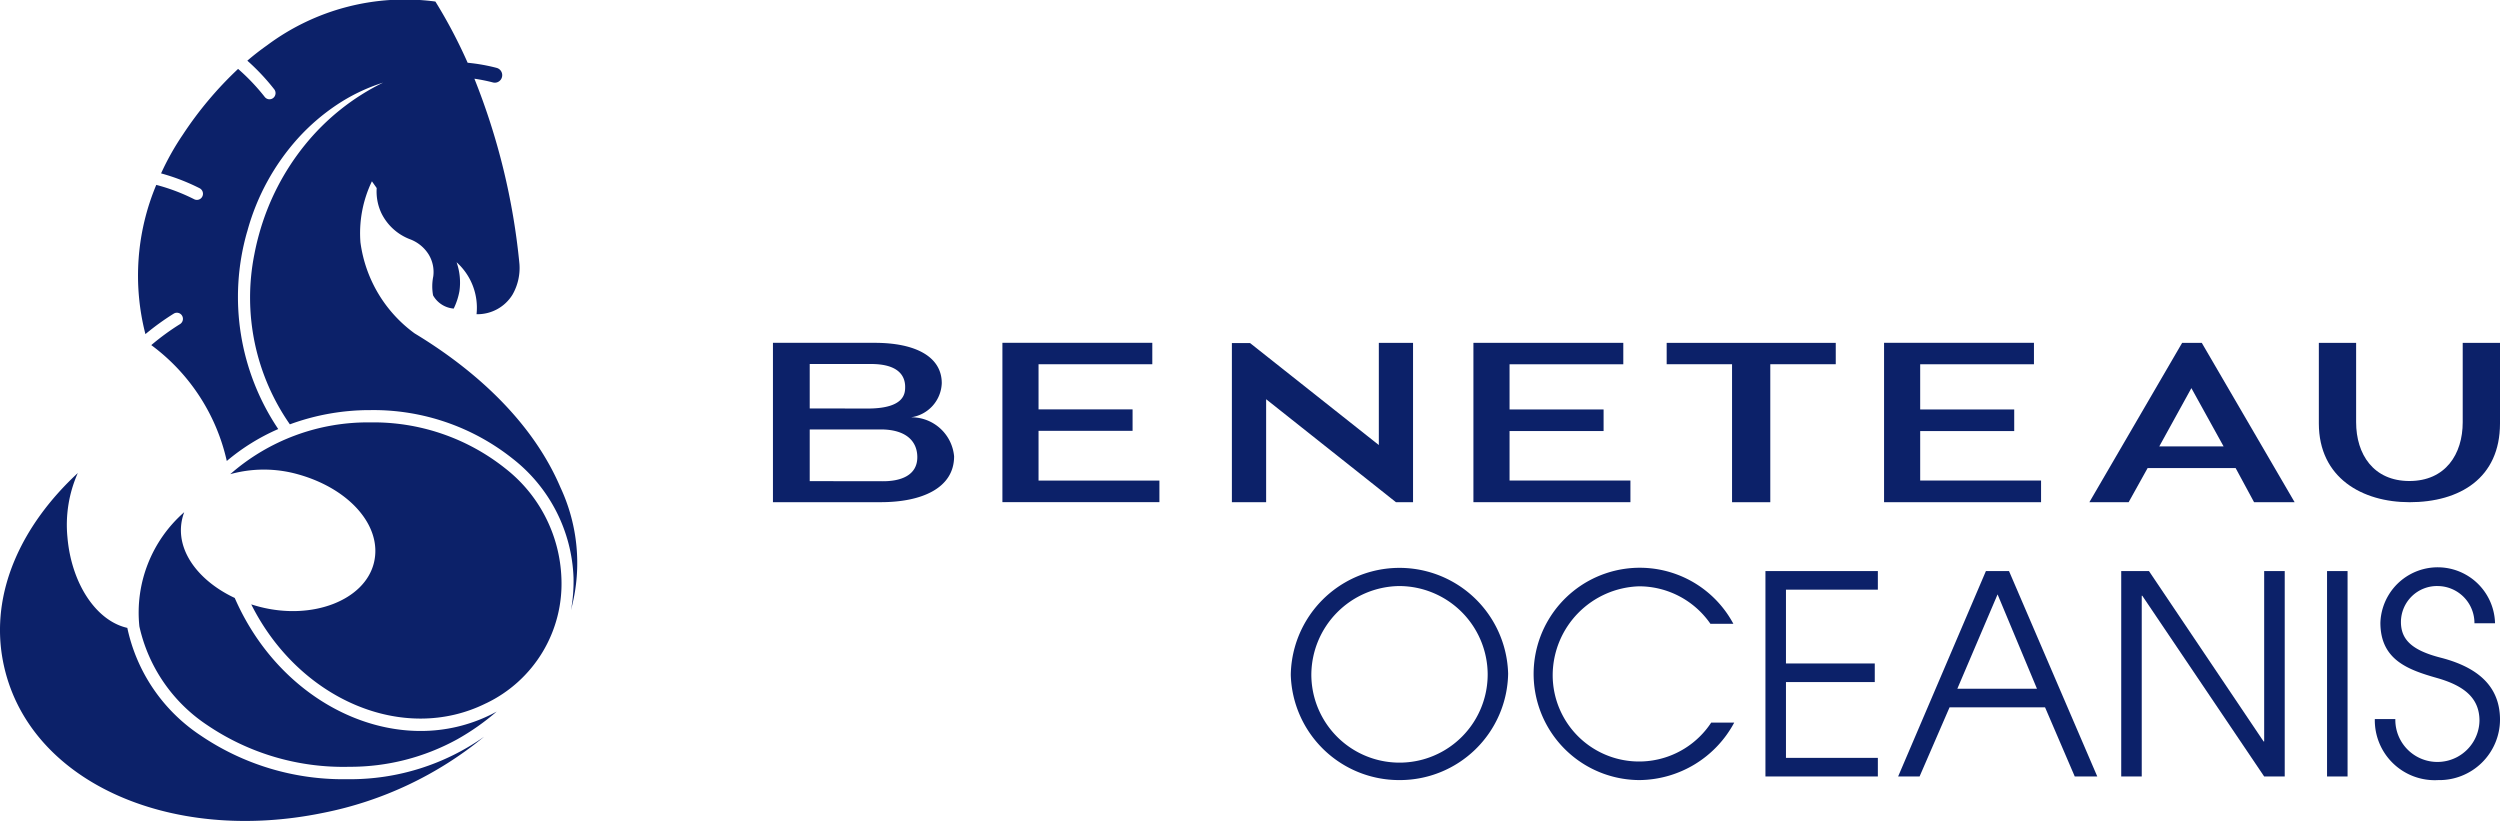 <svg id="Group_245" data-name="Group 245" xmlns="http://www.w3.org/2000/svg" width="151.54" height="49.76" viewBox="0 0 151.54 49.76">
  <g id="logo_header_dark-blue" transform="translate(0 0)">
    <path id="Path_158" data-name="Path 158" d="M29.452,42.666A8.026,8.026,0,0,0,34.03,35.06a8.844,8.844,0,0,0-3.407-6.642,12.828,12.828,0,0,0-8.178-2.785,12.645,12.645,0,0,0-8.489,3.139,7.62,7.62,0,0,1,3.816-.068c3.329.816,5.448,3.193,4.892,5.446s-3.7,3.486-6.9,2.668q-.272-.07-.535-.155c2.9,5.789,9.234,8.482,14.226,6M27.72,44.84a14.525,14.525,0,0,0,2.387-1.678c-.11.06-.22.118-.333.175a9.567,9.567,0,0,1-4.277,1c-4.352,0-8.773-2.838-11.039-7.562-.079-.165-.156-.333-.229-.5-2.358-1.107-3.82-3.167-3.062-5.2A8.085,8.085,0,0,0,8.449,38a9.692,9.692,0,0,0,4.1,5.974,14.687,14.687,0,0,0,8.621,2.535A13.477,13.477,0,0,0,27.72,44.84m-20-6.751c-1.894-.422-3.4-2.7-3.634-5.517a7.746,7.746,0,0,1,.63-3.87C1.329,31.84-.622,35.927.179,40.1c1.394,7.251,10.068,11.128,19.414,9.2a22.113,22.113,0,0,0,9.755-4.616,14.078,14.078,0,0,1-8.165,2.578h-.222a15.369,15.369,0,0,1-8.827-2.67,10.413,10.413,0,0,1-4.416-6.5M21.851,14.745a7.248,7.248,0,0,1,.693-3.726l.29.409a3.09,3.09,0,0,0,.28,1.513,3.189,3.189,0,0,0,1.765,1.6,2.271,2.271,0,0,1,1.091.891,2.038,2.038,0,0,1,.292,1.358,3.025,3.025,0,0,0-.01,1.144,1.582,1.582,0,0,0,1.25.8,4.066,4.066,0,0,0,.347-1.057,3.72,3.72,0,0,0-.173-1.752,3.7,3.7,0,0,1,1.21,3.15,2.493,2.493,0,0,0,2.176-1.179,3.25,3.25,0,0,0,.425-1.863A40.685,40.685,0,0,0,28.756,4.8a10.259,10.259,0,0,1,1.126.227.443.443,0,0,0,.112.015.45.45,0,0,0,.434-.343.457.457,0,0,0-.323-.555,11.088,11.088,0,0,0-1.758-.311A30.44,30.44,0,0,0,26.392.123a13.973,13.973,0,0,0-10.2,2.65q-.628.443-1.2.934a13.192,13.192,0,0,1,1.631,1.735.378.378,0,0,1-.059.524.363.363,0,0,1-.516-.06,12.477,12.477,0,0,0-1.616-1.7,22.217,22.217,0,0,0-3.359,4,15.869,15.869,0,0,0-1.309,2.333,12.382,12.382,0,0,1,2.336.9.376.376,0,0,1,.165.5.367.367,0,0,1-.329.207.36.36,0,0,1-.163-.039,11.662,11.662,0,0,0-2.3-.871,14.221,14.221,0,0,0-.658,9.046,15.423,15.423,0,0,1,1.72-1.244.364.364,0,0,1,.5.124.377.377,0,0,1-.122.513,14.653,14.653,0,0,0-1.743,1.273l0,0a11.986,11.986,0,0,1,4.577,7.024,12.623,12.623,0,0,1,3.119-1.936,14.345,14.345,0,0,1-1.892-11.941c0-.013.009-.025.014-.037s.013-.051.02-.077a13.85,13.85,0,0,1,3.034-5.547,12.686,12.686,0,0,1,2.381-2.056,11.026,11.026,0,0,1,2.8-1.341,14.009,14.009,0,0,0-4.744,3.782,14.891,14.891,0,0,0-2.764,5.367q-.144.511-.252,1.032c-.012.058-.024.117-.035.175l-.013.068a13.431,13.431,0,0,0,2.156,10.29,14.033,14.033,0,0,1,4.875-.863,13.556,13.556,0,0,1,8.64,2.952,9.582,9.582,0,0,1,3.679,7.206,9.873,9.873,0,0,1-.153,1.969c.033-.128.047-.2.047-.2a10.816,10.816,0,0,0-.682-7.229c-1.743-4.091-5.292-7.2-8.843-9.347a8.156,8.156,0,0,1-3.282-5.494" transform="translate(0 -0.029)" fill="#0c2169" fill-rule="evenodd"/>
    <path id="Path_159" data-name="Path 159" d="M102,28.429v9.648h2.076V31.834l7.87,6.243h1.035V28.418h-2.074v6.194L103.1,28.429Z" transform="translate(-27.328 -7.635)" fill="#0c2169" fill-rule="evenodd"/>
    <path id="Path_160" data-name="Path 160" d="M179.184,31.161l1.953,3.534h-3.9Zm3.8,6.916h2.458l-5.628-9.659h-1.191L173,38.077h2.38l1.151-2.07,5.335,0Z" transform="translate(-46.351 -7.635)" fill="#0c2169" fill-rule="evenodd"/>
    <path id="Path_161" data-name="Path 161" d="M148.249,28.418H138v1.295h3.963v8.364h2.318V29.713h3.968Z" transform="translate(-36.973 -7.635)" fill="#0c2169" fill-rule="evenodd"/>
    <path id="Path_162" data-name="Path 162" d="M92.086,29.714v-1.3H83v9.659h9.517V36.766H85.19V33.75h5.7v-1.3h-5.7V29.714Z" transform="translate(-22.238 -7.635)" fill="#0c2169" fill-rule="evenodd"/>
    <path id="Path_163" data-name="Path 163" d="M66.229,36.8V33.666H70.6c1.513.024,2.143.745,2.151,1.666.01,1.107-.981,1.505-2.215,1.472Zm0-4.407V29.7h3.655c1.658-.018,2.13.666,2.13,1.388,0,.378-.024,1.3-2.233,1.311Zm6.176.532a2.168,2.168,0,0,0,1.828-2.065c0-1.588-1.563-2.444-4.064-2.444l-6.169,0v9.659h6.535c2.493,0,4.446-.856,4.446-2.778A2.6,2.6,0,0,0,72.4,32.93Z" transform="translate(-17.147 -7.635)" fill="#0c2169" fill-rule="evenodd"/>
    <path id="Path_164" data-name="Path 164" d="M197.49,38.077c3.058,0,5.491-1.461,5.491-4.776V28.418h-2.26v4.809c0,1.942-1.048,3.565-3.231,3.565s-3.23-1.623-3.23-3.565V28.418H192V33.3c0,3.315,2.649,4.776,5.49,4.776" transform="translate(-51.441 -7.635)" fill="#0c2169" fill-rule="evenodd"/>
    <path id="Path_165" data-name="Path 165" d="M131.085,29.716v-1.3H122v9.659h9.517V36.763H124.19v-3h5.7V32.455h-5.7V29.716Z" transform="translate(-32.687 -7.635)" fill="#0c2169" fill-rule="evenodd"/>
    <path id="Path_166" data-name="Path 166" d="M165.086,29.716v-1.3H156v9.659h9.517V36.763H158.19v-3h5.7V32.455h-5.7V29.716Z" transform="translate(-41.796 -7.635)" fill="#0c2169" fill-rule="evenodd"/>
  </g>
  <g id="Group_241" data-name="Group 241" transform="translate(78.242 34.396)">
    <path id="Path_209" data-name="Path 209" d="M27.945,16.35a6.568,6.568,0,0,1-6.58-6.376A6.589,6.589,0,0,1,34.54,9.906,6.565,6.565,0,0,1,27.945,16.35ZM27.928,4.589a5.4,5.4,0,0,0-5.317,5.385A5.343,5.343,0,0,0,33.3,9.923,5.375,5.375,0,0,0,27.928,4.589Z" transform="translate(-21.365 -3.461)" fill="#0c2169"/>
    <path id="Path_210" data-name="Path 210" d="M44.042,12.863a6.587,6.587,0,0,1-5.737,3.482,6.435,6.435,0,1,1,5.686-9.473H42.6A5.265,5.265,0,0,0,38.272,4.6a5.406,5.406,0,0,0-5.233,5.334,5.235,5.235,0,0,0,9.608,2.928Z" transform="translate(-17.163 -3.456)" fill="#0c2169"/>
    <path id="Path_211" data-name="Path 211" d="M41.873,16.069V3.618h6.814V4.745h-5.57V9.22H48.5v1.128H43.117v4.593h5.57v1.128Z" transform="translate(-13.101 -3.398)" fill="#0c2169"/>
    <path id="Path_212" data-name="Path 212" d="M58.311,16.069l-1.8-4.191H50.722l-1.817,4.191h-1.3L52.926,3.618h1.4l5.35,12.451ZM53.633,5.031l-2.44,5.721h4.829Z" transform="translate(-10.79 -3.398)" fill="#0c2169"/>
    <path id="Path_213" data-name="Path 213" d="M65.91,16.069,58.523,5.115h-.034V16.069H57.245V3.618h1.682l6.949,10.33h.034V3.618h1.246V16.069Z" transform="translate(-6.907 -3.398)" fill="#0c2169"/>
    <path id="Path_214" data-name="Path 214" d="M66.137,16.069V3.618h1.244V16.069Z" transform="translate(-3.323 -3.398)" fill="#0c2169"/>
    <path id="Path_215" data-name="Path 215" d="M74.241,6.844a2.244,2.244,0,0,0-2.2-2.255,2.186,2.186,0,0,0-2.256,2.172c0,1.059.64,1.716,2.406,2.169,2.692.69,3.6,2.088,3.6,3.77a3.681,3.681,0,0,1-3.752,3.651,3.632,3.632,0,0,1-3.837-3.7h1.244a2.55,2.55,0,0,0,5.1.1c0-1.345-.891-2.1-2.524-2.574-1.783-.505-3.482-1.094-3.482-3.366a3.476,3.476,0,0,1,6.949.034Z" transform="translate(-2.492 -3.461)" fill="#0c2169"/>
  </g>
</svg>
